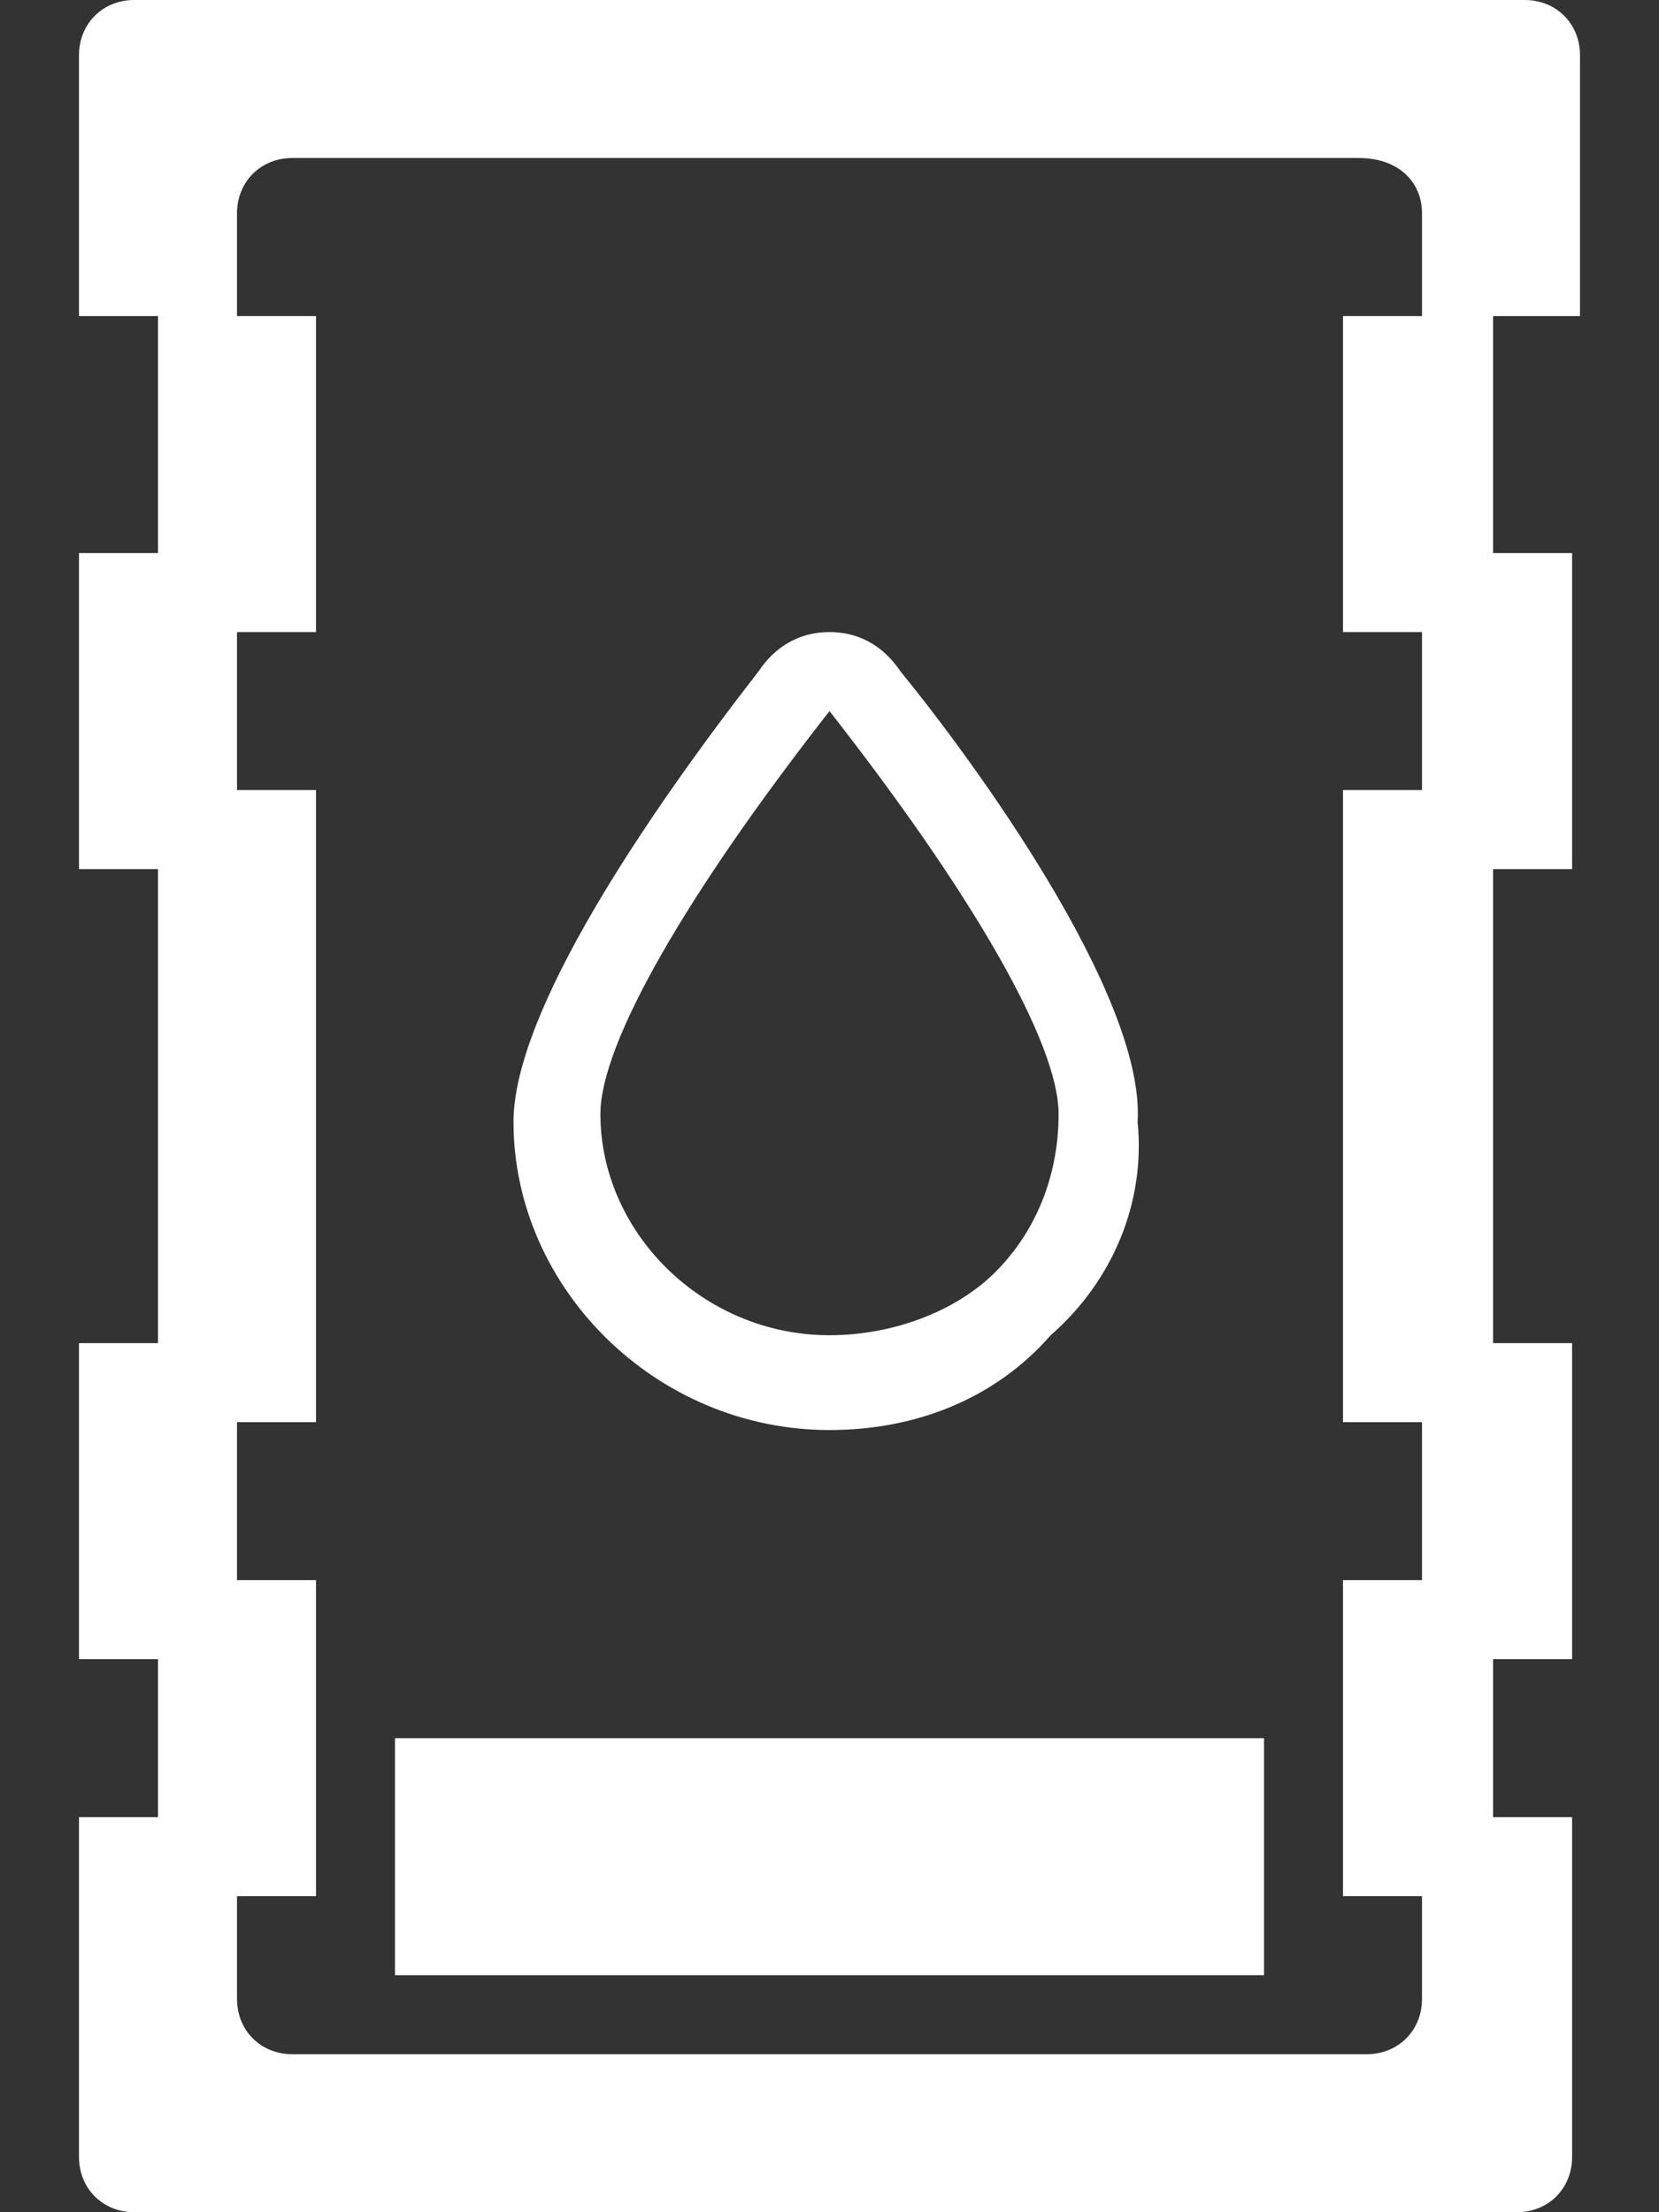 <svg id="Capa_1" xmlns="http://www.w3.org/2000/svg" viewBox="0 0 21 28"><rect x="0" y="0" width="21" height="28" fill="#333333" stroke="none"/><style>.st0{fill:#fff}</style><title>fuel_icon</title><path class="st0" d="M20 4V.7c0-.4-.3-.7-.7-.7H1.7c-.4 0-.7.3-.7.7V4h1v3H1v4h1v6H1v4h1v2H1v4.3c0 .4.3.7.7.7h17.5c.4 0 .7-.3.7-.7V23h-1v-2h1v-4h-1v-6h1V7h-1V4H20zm-2 0h-1v4h1v2h-1v8h1v2h-1v4h1v1.3c0 .4-.3.7-.7.7H3.7c-.4 0-.7-.3-.7-.7V24h1v-4H3v-2h1v-8H3V8h1V4H3V2.7c0-.4.3-.7.7-.7h13.5c.5 0 .8.3.8.7V4z"/><path id="Fill-4_1_" class="st0" d="M11.4 8.5c-.2-.3-.5-.5-.9-.5s-.7.2-.9.5c-1.4 1.8-3.1 4.3-3.1 5.7 0 2.1 1.8 3.9 4 3.9 1.1 0 2.1-.4 2.8-1.2.8-.7 1.2-1.7 1.1-2.7.1-1.6-2.1-4.6-3-5.7zm1.2 7.6c-.5.5-1.3.8-2.1.8-1.6 0-2.9-1.3-2.9-2.8 0-.9 1.1-2.8 2.9-5.1 1.8 2.3 2.9 4.2 2.9 5.1 0 .8-.3 1.5-.8 2z"/><path class="st0" d="M5 22h11v3H5z"/></svg>